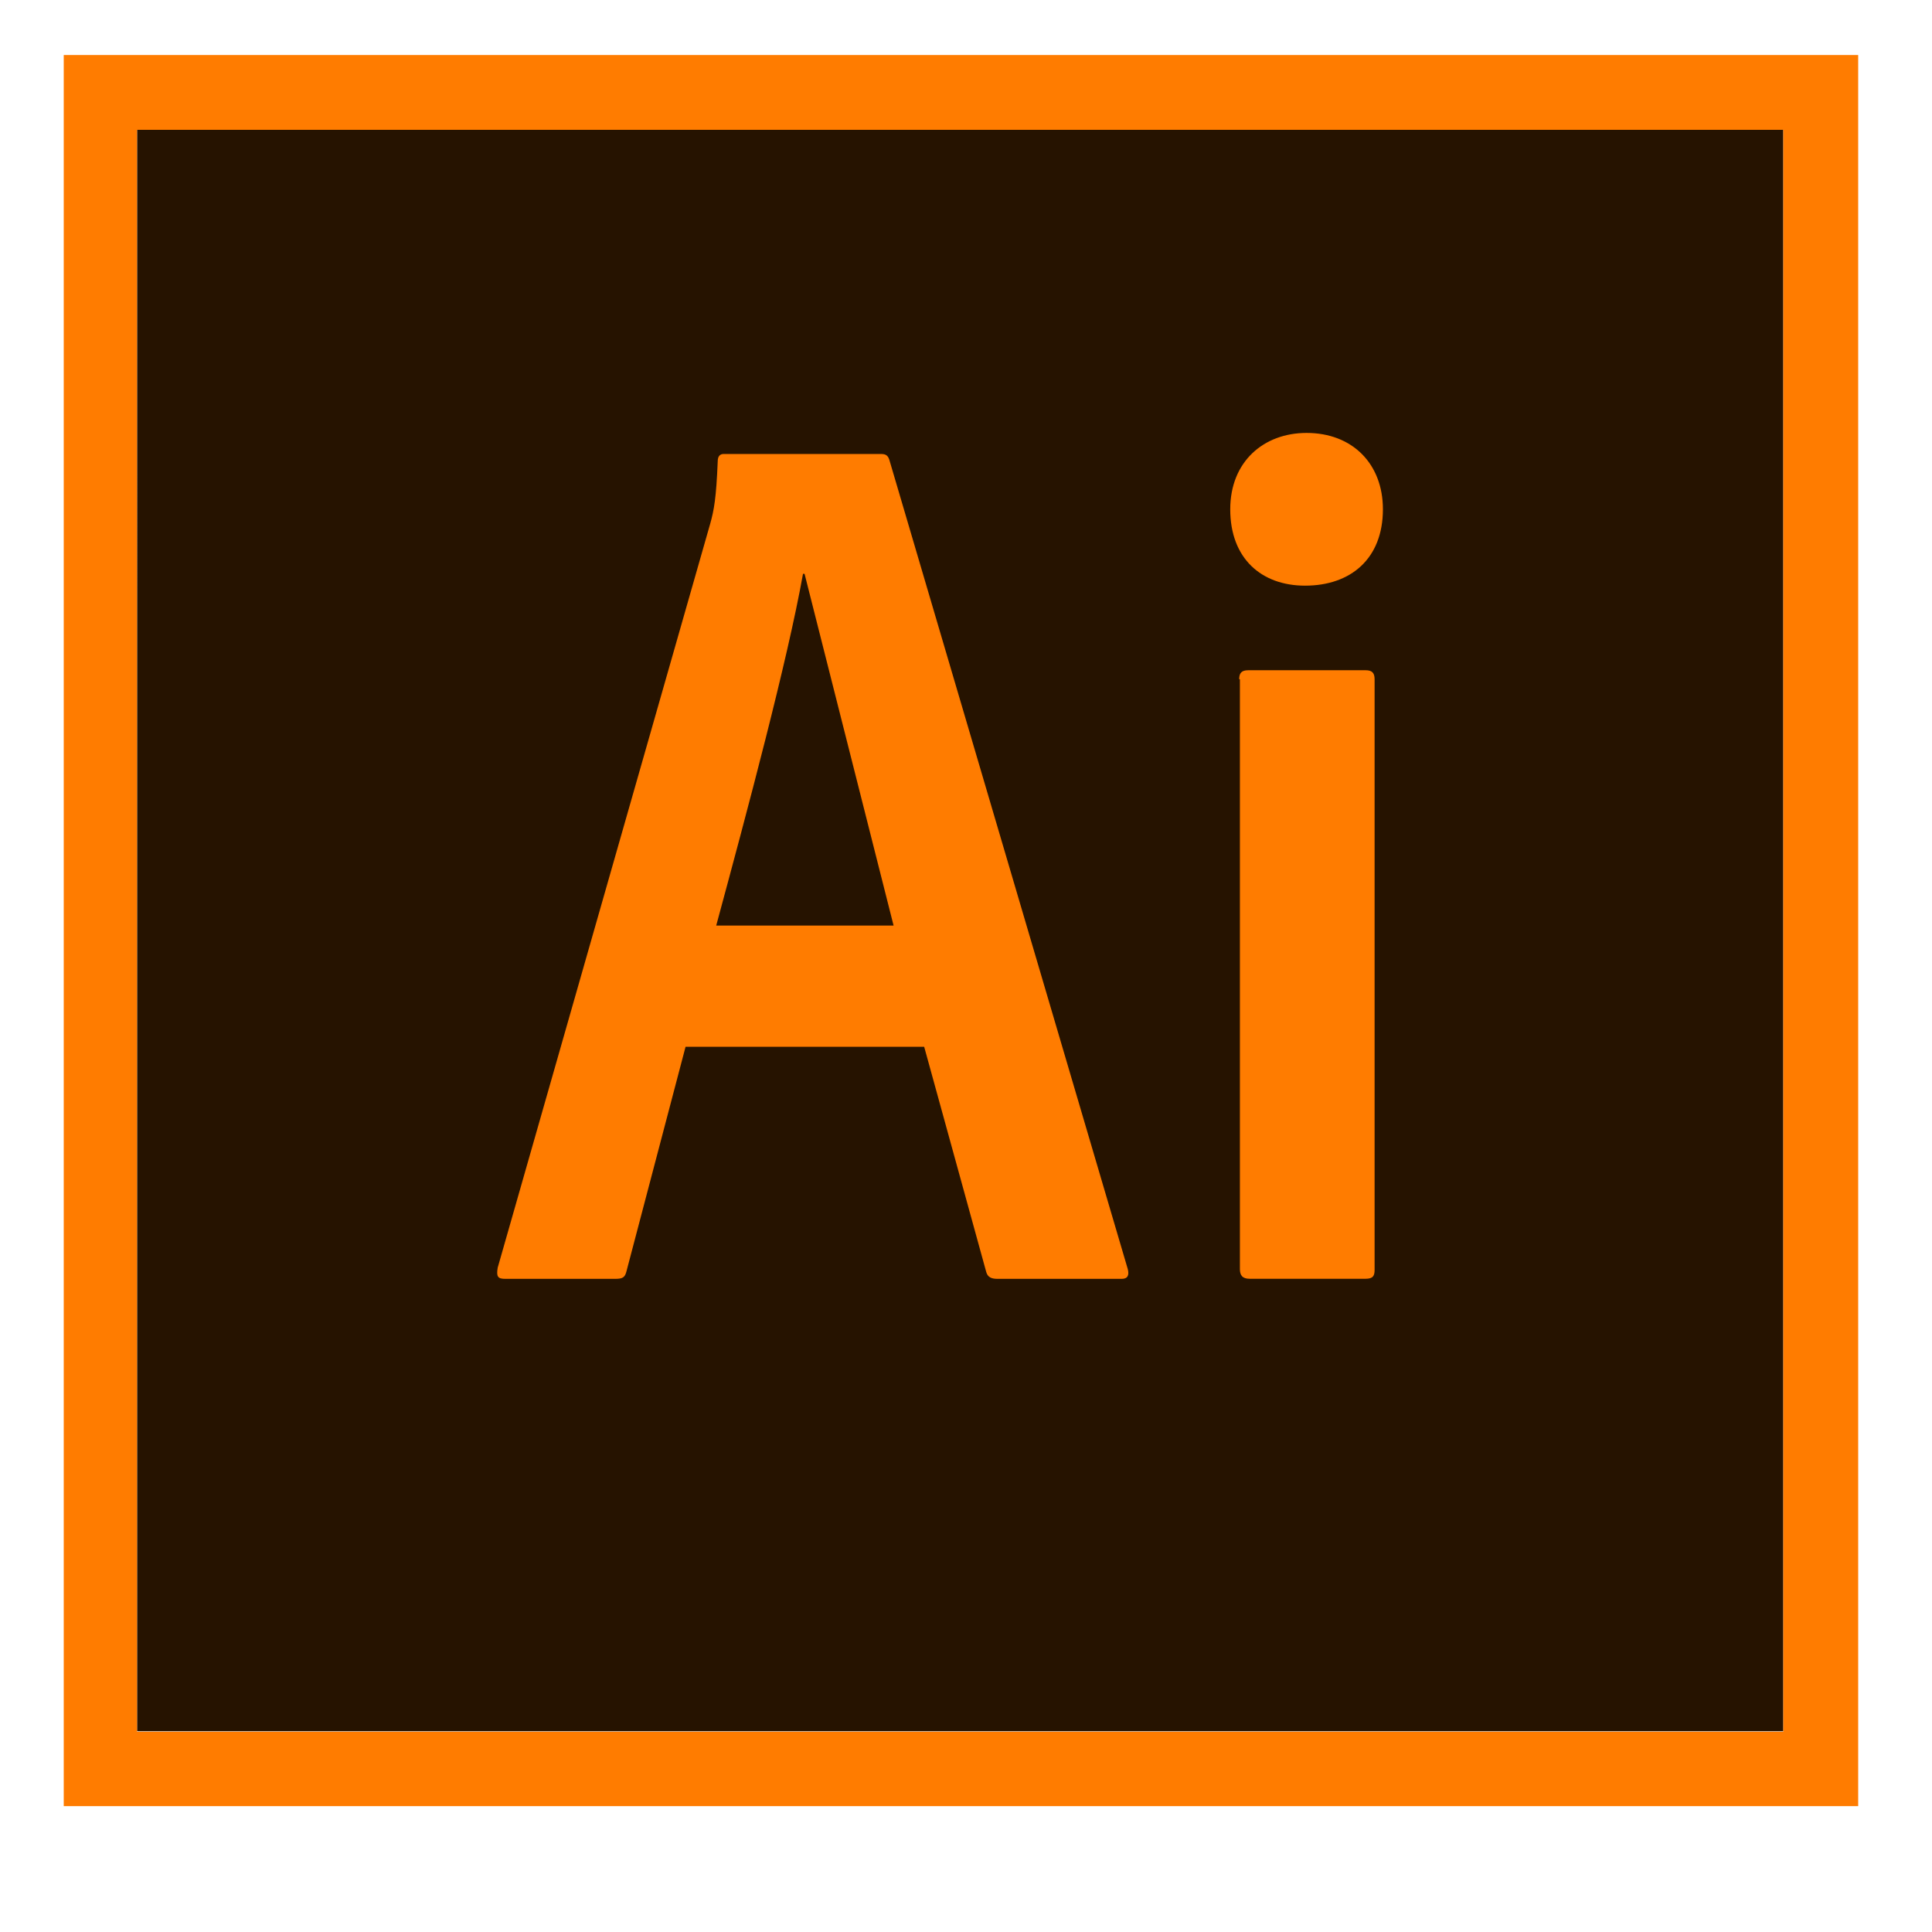 <svg xmlns="http://www.w3.org/2000/svg" xmlns:xlink="http://www.w3.org/1999/xlink" width="500" zoomAndPan="magnify" viewBox="0 0 375 375" height="500" preserveAspectRatio="xMidYMid meet" version="1.0"><defs><clipPath id="id1"><path d="M 12.371 10.254 L 361 10.254 L 361 351 L 12.371 351 Z M 12.371 10.254 " clip-rule="nonzero"/></clipPath></defs><rect x="-37.5" width="450" fill="#ffffff" y="-37.5" height="450" fill-opacity="1"/><rect x="-37.5" width="450" fill="#ffffff" y="-37.5" height="450" fill-opacity="1"/><path fill="#261300" d="M 26.602 25.121 L 346.141 25.121 L 346.141 336.035 L 26.602 336.035 Z M 26.602 25.121 " fill-opacity="1" fill-rule="nonzero"/><g clip-path="url(#id1)"><path fill="#ff7c00" d="M 12.07 10.676 L 12.07 350.574 L 360.672 350.574 L 360.672 10.676 Z M 26.598 25.203 L 346.133 25.203 L 346.133 336.117 L 26.602 336.117 Z M 133.066 203.184 L 121.594 246.773 C 121.297 247.938 120.871 248.223 119.414 248.223 L 98.055 248.223 C 96.605 248.223 96.316 247.789 96.605 246.043 L 137.859 101.625 C 138.586 99.012 139.023 96.695 139.309 89.566 C 139.309 88.551 139.742 88.117 140.473 88.117 L 170.973 88.117 C 171.988 88.117 172.422 88.418 172.711 89.566 L 218.902 246.332 C 219.199 247.496 218.902 248.223 217.734 248.223 L 193.613 248.223 C 192.449 248.223 191.727 247.922 191.434 246.914 L 179.383 203.184 Z M 173.445 179.652 L 156.164 111.375 L 155.863 111.375 C 152.816 128.375 145.109 157.137 139.016 179.652 Z M 238.789 98.852 C 238.789 89.555 245.324 84.031 253.605 84.031 C 262.461 84.031 268.422 89.984 268.422 98.852 C 268.422 108.445 262.176 113.676 253.312 113.676 C 244.891 113.676 238.789 108.445 238.789 98.852 Z M 240.527 131.836 C 240.527 130.668 240.961 130.094 242.27 130.094 L 265.066 130.094 C 266.234 130.094 266.809 130.527 266.809 131.836 L 266.809 246.469 C 266.809 247.633 266.508 248.207 265.066 248.207 L 242.551 248.207 C 241.102 248.207 240.664 247.484 240.664 246.316 L 240.664 131.844 Z M 240.527 131.836 " fill-opacity="1" fill-rule="nonzero"/></g></svg>